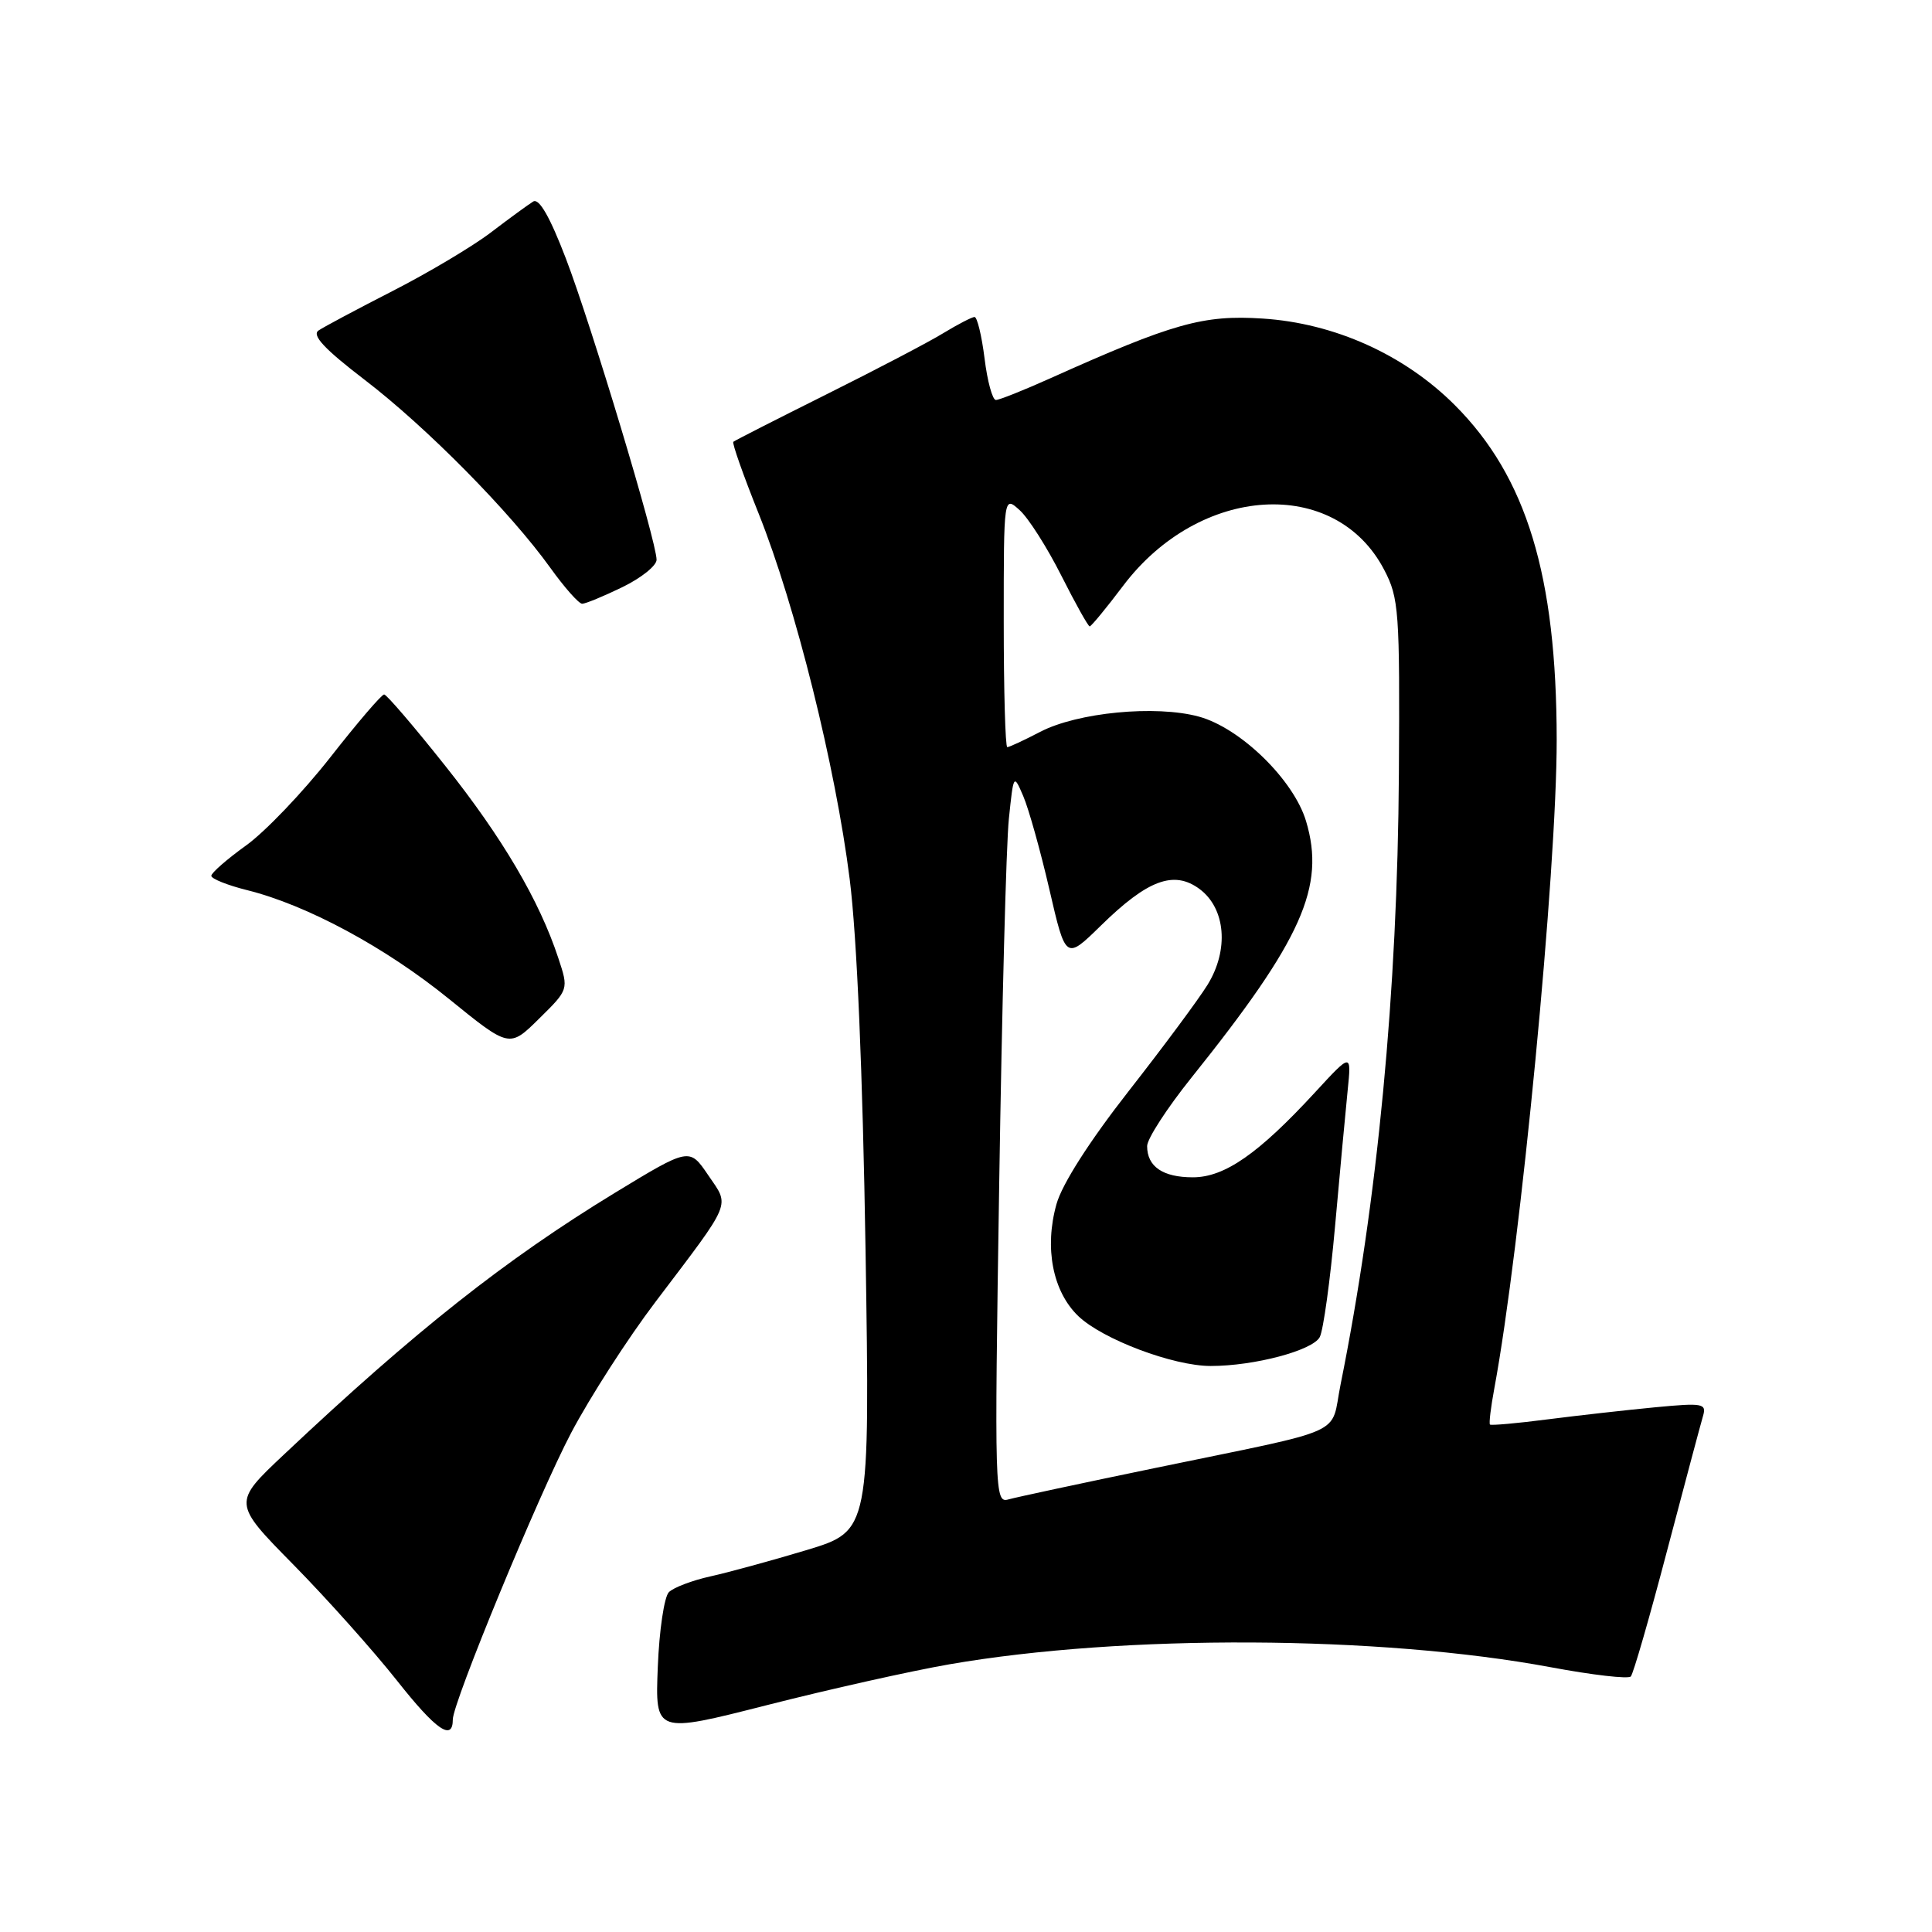 <?xml version="1.0" encoding="UTF-8" standalone="no"?>
<!DOCTYPE svg PUBLIC "-//W3C//DTD SVG 1.1//EN" "http://www.w3.org/Graphics/SVG/1.1/DTD/svg11.dtd" >
<svg xmlns="http://www.w3.org/2000/svg" xmlns:xlink="http://www.w3.org/1999/xlink" version="1.1" viewBox="0 0 256 256">
 <g >
 <path fill="currentColor"
d=" M 60.00 227.84 C 60.00 225.59 71.38 198.03 75.67 189.88 C 78.17 185.14 83.20 177.32 86.86 172.50 C 97.15 158.91 96.72 159.95 93.83 155.70 C 91.35 152.05 91.35 152.05 81.42 158.09 C 66.93 166.93 55.03 176.34 37.66 192.70 C 30.82 199.14 30.82 199.14 38.87 207.32 C 43.30 211.82 49.49 218.75 52.62 222.71 C 57.77 229.23 60.00 230.78 60.00 227.84 Z  M 125.80 220.53 C 148.91 216.53 182.79 216.69 205.50 220.92 C 211.00 221.95 215.77 222.50 216.09 222.14 C 216.42 221.79 218.58 214.30 220.89 205.50 C 223.21 196.70 225.35 188.67 225.65 187.66 C 226.15 185.96 225.68 185.87 219.35 186.47 C 215.58 186.83 209.17 187.55 205.09 188.07 C 201.02 188.60 197.57 188.90 197.43 188.76 C 197.28 188.62 197.54 186.47 198.00 184.00 C 201.49 165.22 206.29 115.30 206.27 98.00 C 206.25 76.26 202.28 63.20 192.78 53.69 C 186.10 47.00 176.82 42.82 167.30 42.21 C 159.43 41.70 155.44 42.82 139.14 50.14 C 135.64 51.71 132.41 53.00 131.96 53.00 C 131.51 53.00 130.83 50.52 130.46 47.50 C 130.08 44.47 129.48 42.00 129.13 42.00 C 128.79 42.01 126.92 42.97 125.00 44.14 C 123.08 45.32 116.10 48.97 109.50 52.26 C 102.90 55.55 97.35 58.38 97.17 58.54 C 96.98 58.70 98.50 63.00 100.54 68.09 C 105.41 80.27 110.71 101.56 112.59 116.50 C 113.55 124.14 114.31 142.00 114.69 165.68 C 115.27 202.85 115.27 202.85 106.89 205.39 C 102.27 206.78 96.53 208.35 94.13 208.88 C 91.73 209.41 89.25 210.35 88.63 210.97 C 88.01 211.59 87.35 216.06 87.16 220.90 C 86.81 229.71 86.81 229.71 101.66 225.93 C 109.82 223.85 120.68 221.42 125.80 220.53 Z  M 73.98 126.95 C 71.47 119.33 66.58 111.01 59.00 101.48 C 54.88 96.29 51.23 92.03 50.90 92.02 C 50.57 92.01 47.35 95.77 43.75 100.37 C 40.14 104.97 35.12 110.23 32.59 112.04 C 30.07 113.85 28.00 115.66 28.00 116.05 C 28.00 116.44 30.14 117.30 32.75 117.95 C 40.67 119.92 51.06 125.52 59.50 132.37 C 67.50 138.86 67.50 138.86 71.43 134.98 C 75.36 131.11 75.36 131.11 73.98 126.95 Z  M 82.47 77.80 C 84.96 76.59 87.00 74.96 87.00 74.17 C 87.00 71.77 78.35 43.04 74.98 34.25 C 72.88 28.76 71.43 26.23 70.66 26.70 C 70.02 27.09 67.50 28.93 65.06 30.79 C 62.62 32.65 56.77 36.13 52.06 38.54 C 47.35 40.95 42.92 43.31 42.21 43.79 C 41.28 44.42 43.00 46.26 48.36 50.36 C 56.53 56.62 67.61 67.84 72.93 75.25 C 74.80 77.86 76.70 80.00 77.14 80.00 C 77.58 80.00 79.98 79.01 82.47 77.80 Z  M 132.40 156.86 C 132.76 133.56 133.33 111.80 133.68 108.50 C 134.30 102.54 134.31 102.52 135.59 105.50 C 136.30 107.15 137.86 112.71 139.05 117.86 C 141.21 127.21 141.21 127.21 145.86 122.66 C 152.07 116.57 155.55 115.28 158.95 117.80 C 162.41 120.38 162.87 125.86 160.00 130.50 C 158.83 132.40 154.12 138.75 149.53 144.61 C 144.36 151.22 140.73 156.90 139.99 159.55 C 138.36 165.36 139.49 171.13 142.88 174.39 C 146.10 177.47 155.46 181.00 160.43 181.00 C 166.21 181.00 173.96 178.94 174.88 177.16 C 175.35 176.25 176.26 169.65 176.90 162.50 C 177.54 155.35 178.29 147.25 178.57 144.50 C 179.08 139.50 179.08 139.50 174.29 144.70 C 166.76 152.88 162.27 156.00 158.06 156.00 C 154.08 156.00 152.00 154.58 152.00 151.86 C 152.00 150.90 154.64 146.83 157.86 142.81 C 172.54 124.49 175.66 117.49 173.06 108.81 C 171.42 103.33 164.35 96.44 158.84 94.95 C 153.13 93.40 142.76 94.40 137.82 96.98 C 135.69 98.09 133.73 99.00 133.47 99.00 C 133.21 99.00 133.00 91.51 133.00 82.35 C 133.00 65.69 133.00 65.69 135.11 67.60 C 136.27 68.64 138.75 72.54 140.62 76.25 C 142.49 79.96 144.19 83.00 144.39 83.00 C 144.59 83.00 146.59 80.58 148.82 77.62 C 158.96 64.19 176.94 63.09 183.41 75.50 C 185.37 79.24 185.49 80.97 185.36 102.50 C 185.18 131.40 182.53 159.15 177.63 183.47 C 176.23 190.40 179.03 189.14 153.00 194.53 C 143.38 196.52 134.65 198.39 133.62 198.68 C 131.80 199.20 131.76 197.99 132.40 156.86 Z "/>
</g>
</svg>